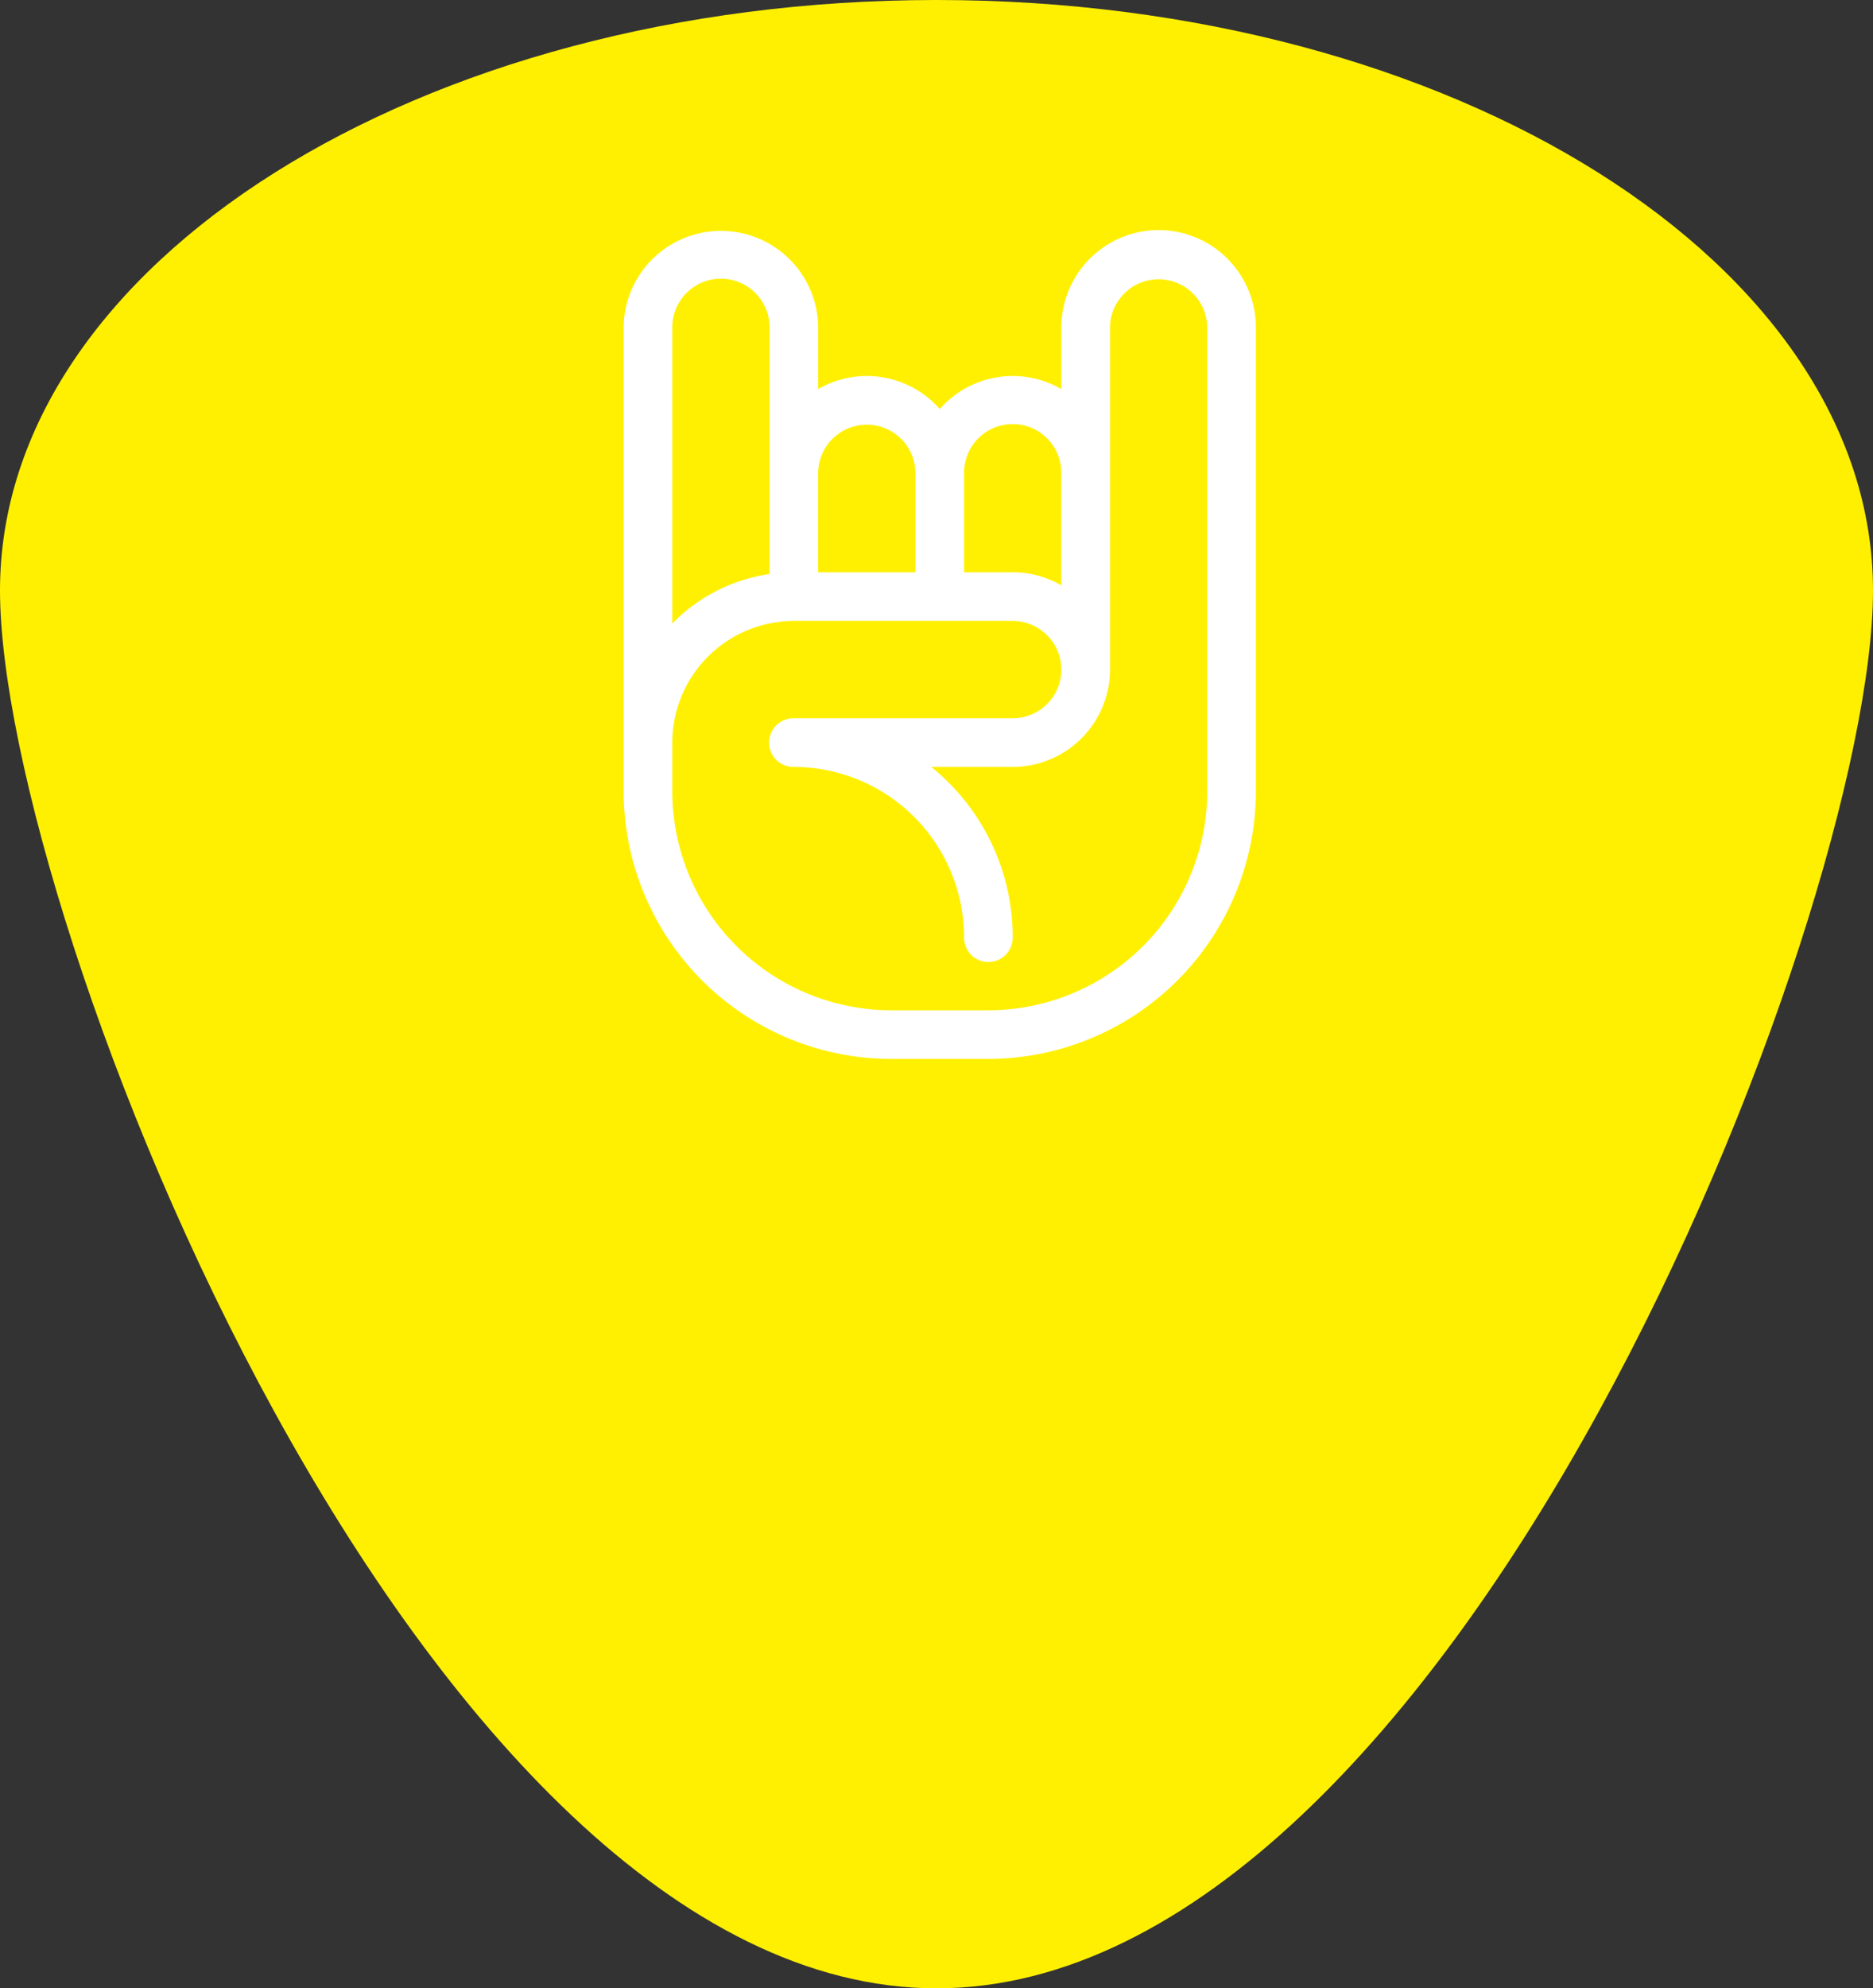 <svg xmlns="http://www.w3.org/2000/svg" viewBox="0 0 246 261"><rect x="0" y="0" width="246" height="261" fill="#333333" stroke="none"/><defs><style>.cls-1{fill:#fff002;}.cls-2{fill:#fff;}</style></defs><title>pickman-closed</title><g id="Layer_2" data-name="Layer 2"><g id="Layer_1-2" data-name="Layer 1"><path class="cls-1" d="M246,77.5C246,120.3,190.931,261,123,261S0,120.3,0,77.5,55.069,0,123,0,246,34.7,246,77.5Z"/><path class="cls-2" d="M152.173,30.2A12.79,12.79,0,0,0,139.4,42.97v8.107a12.74,12.74,0,0,0-15.969,2.62,12.742,12.742,0,0,0-15.97-2.62V42.97a12.776,12.776,0,0,0-25.551,0v60.9A35.173,35.173,0,0,0,117.04,139h12.775a35.173,35.173,0,0,0,35.133-35.133V42.97A12.79,12.79,0,0,0,152.173,30.2ZM126.622,62.134a6.388,6.388,0,1,1,12.775,0V76.841a12.687,12.687,0,0,0-6.388-1.719h-6.387Zm-19.164,0a6.388,6.388,0,1,1,12.776,0V75.122H107.459V62.134ZM88.3,42.97a6.388,6.388,0,0,1,12.776,0V75.351A22.322,22.322,0,0,0,88.3,81.85V42.97Zm70.266,60.9a28.778,28.778,0,0,1-28.745,28.745H117.04A28.778,28.778,0,0,1,88.3,103.867V97.479a15.988,15.988,0,0,1,15.97-15.969H133.01a6.388,6.388,0,0,1,0,12.776H104.265a3.194,3.194,0,1,0,0,6.387,22.383,22.383,0,0,1,22.357,22.357,3.194,3.194,0,1,0,6.387,0,28.7,28.7,0,0,0-10.7-22.357h10.7A12.79,12.79,0,0,0,145.785,87.9V42.97a6.388,6.388,0,0,1,12.775,0v60.9Z"/></g></g></svg>